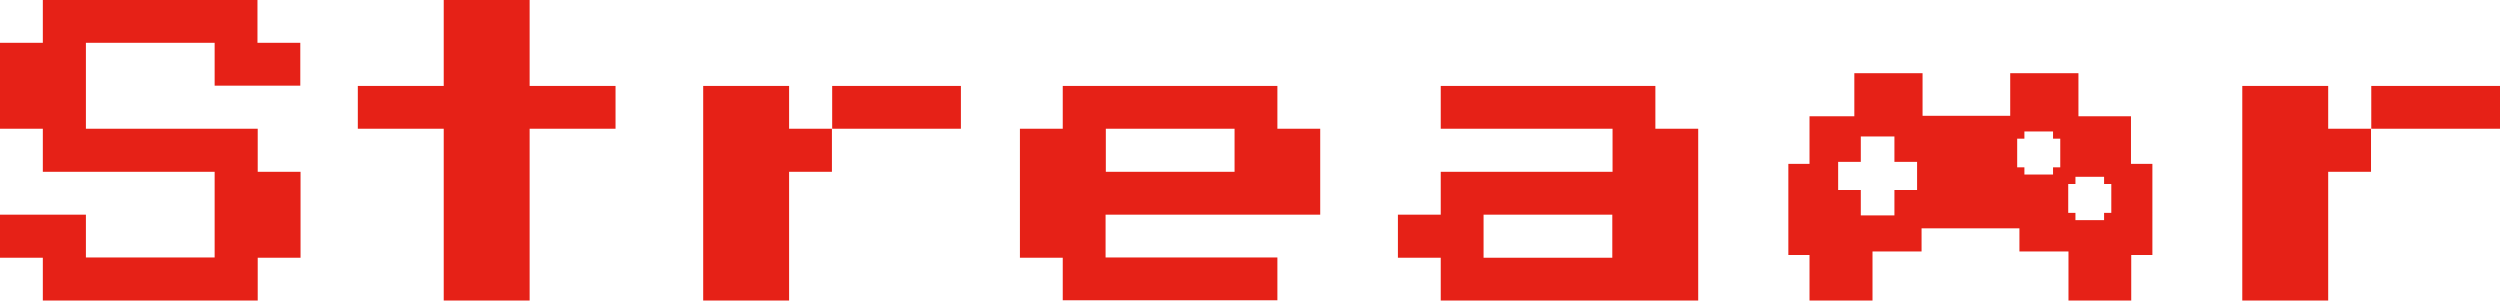 <?xml version="1.0" encoding="utf-8"?>
<!-- Generator: Adobe Illustrator 21.0.2, SVG Export Plug-In . SVG Version: 6.00 Build 0)  -->
<svg version="1.1" id="Layer_1" xmlns="http://www.w3.org/2000/svg" xmlns:xlink="http://www.w3.org/1999/xlink" x="0px" y="0px"
	 viewBox="0 0 1004 120.7" style="enable-background:new 0 0 1004 120.7;" xml:space="preserve">
<style type="text/css">
	.st0{fill:#E62117;}
</style>
<g>
	<path class="st0" d="M17.2,120.7v-17.2H0V86.2h34.5v17.2h51.7V69h-69V51.7H0V17.2h17.2V0h86.2v17.2h17.2v17.2H86.2V17.2H34.5v34.5
		h69V69h17.2v34.5h-17.2v17.2H17.2z"/>
	<path class="st0" d="M178.2,120.7v-69h-34.5V34.5h34.5V0h34.5v34.5h34.5v17.2h-34.5v69H178.2z"/>
	<path class="st0" d="M316.9,51.7h17.2V69h-17.2v51.7h-34.5V34.5h34.5V51.7z M385.9,34.5v17.2h-51.7V34.5H385.9z"/>
	<path class="st0" d="M426.8,120.7v-17.2h-17.2V51.7h17.2V34.5H513v17.2h17.2v34.5h-86.2v17.2h69v17.2H426.8z M444.1,69h51.7V51.7
		h-51.7V69z"/>
	<path class="st0" d="M578.6,120.7v-17.2h-17.2V86.2h17.2V69h69V51.7h-69V34.5h86.2v17.2H682v69H578.6z M595.8,103.5h51.7V86.2
		h-51.7V103.5z"/>
	<path class="st0" d="M935,51.7h17.2V69H935v51.7h-34.5V34.5H935V51.7z M1004,34.5v17.2h-51.7V34.5H1004z"/>
	<path class="st0" d="M855.8,65.8V46.7h-21.1V29.4h-27.4v17.1h-15.7h-0.7h-18.8V29.4h-27.4v17.3h-18v19.1h-8.5v36.6h8.5v18.3H752
		V101h19.7v-9.3h19.3h0.7h19.3v9.3h19.7v19.7h25.2v-18.3h8.5V65.8H855.8z M769.9,76.3h-9.1v10.2h-13.5V76.3h-9.1V65h9.1V54.8h13.5
		V65h9.1V76.3z M827.4,67.2h-2.9v2.9H813v-2.9h-2.9V55.7h2.9v-2.9h11.5v2.9h2.9V67.2z M847.9,85.5H845v2.9h-11.5v-2.9h-2.9V73.9h2.9
		V71H845v2.9h2.9V85.5z"/>
</g>
</svg>
